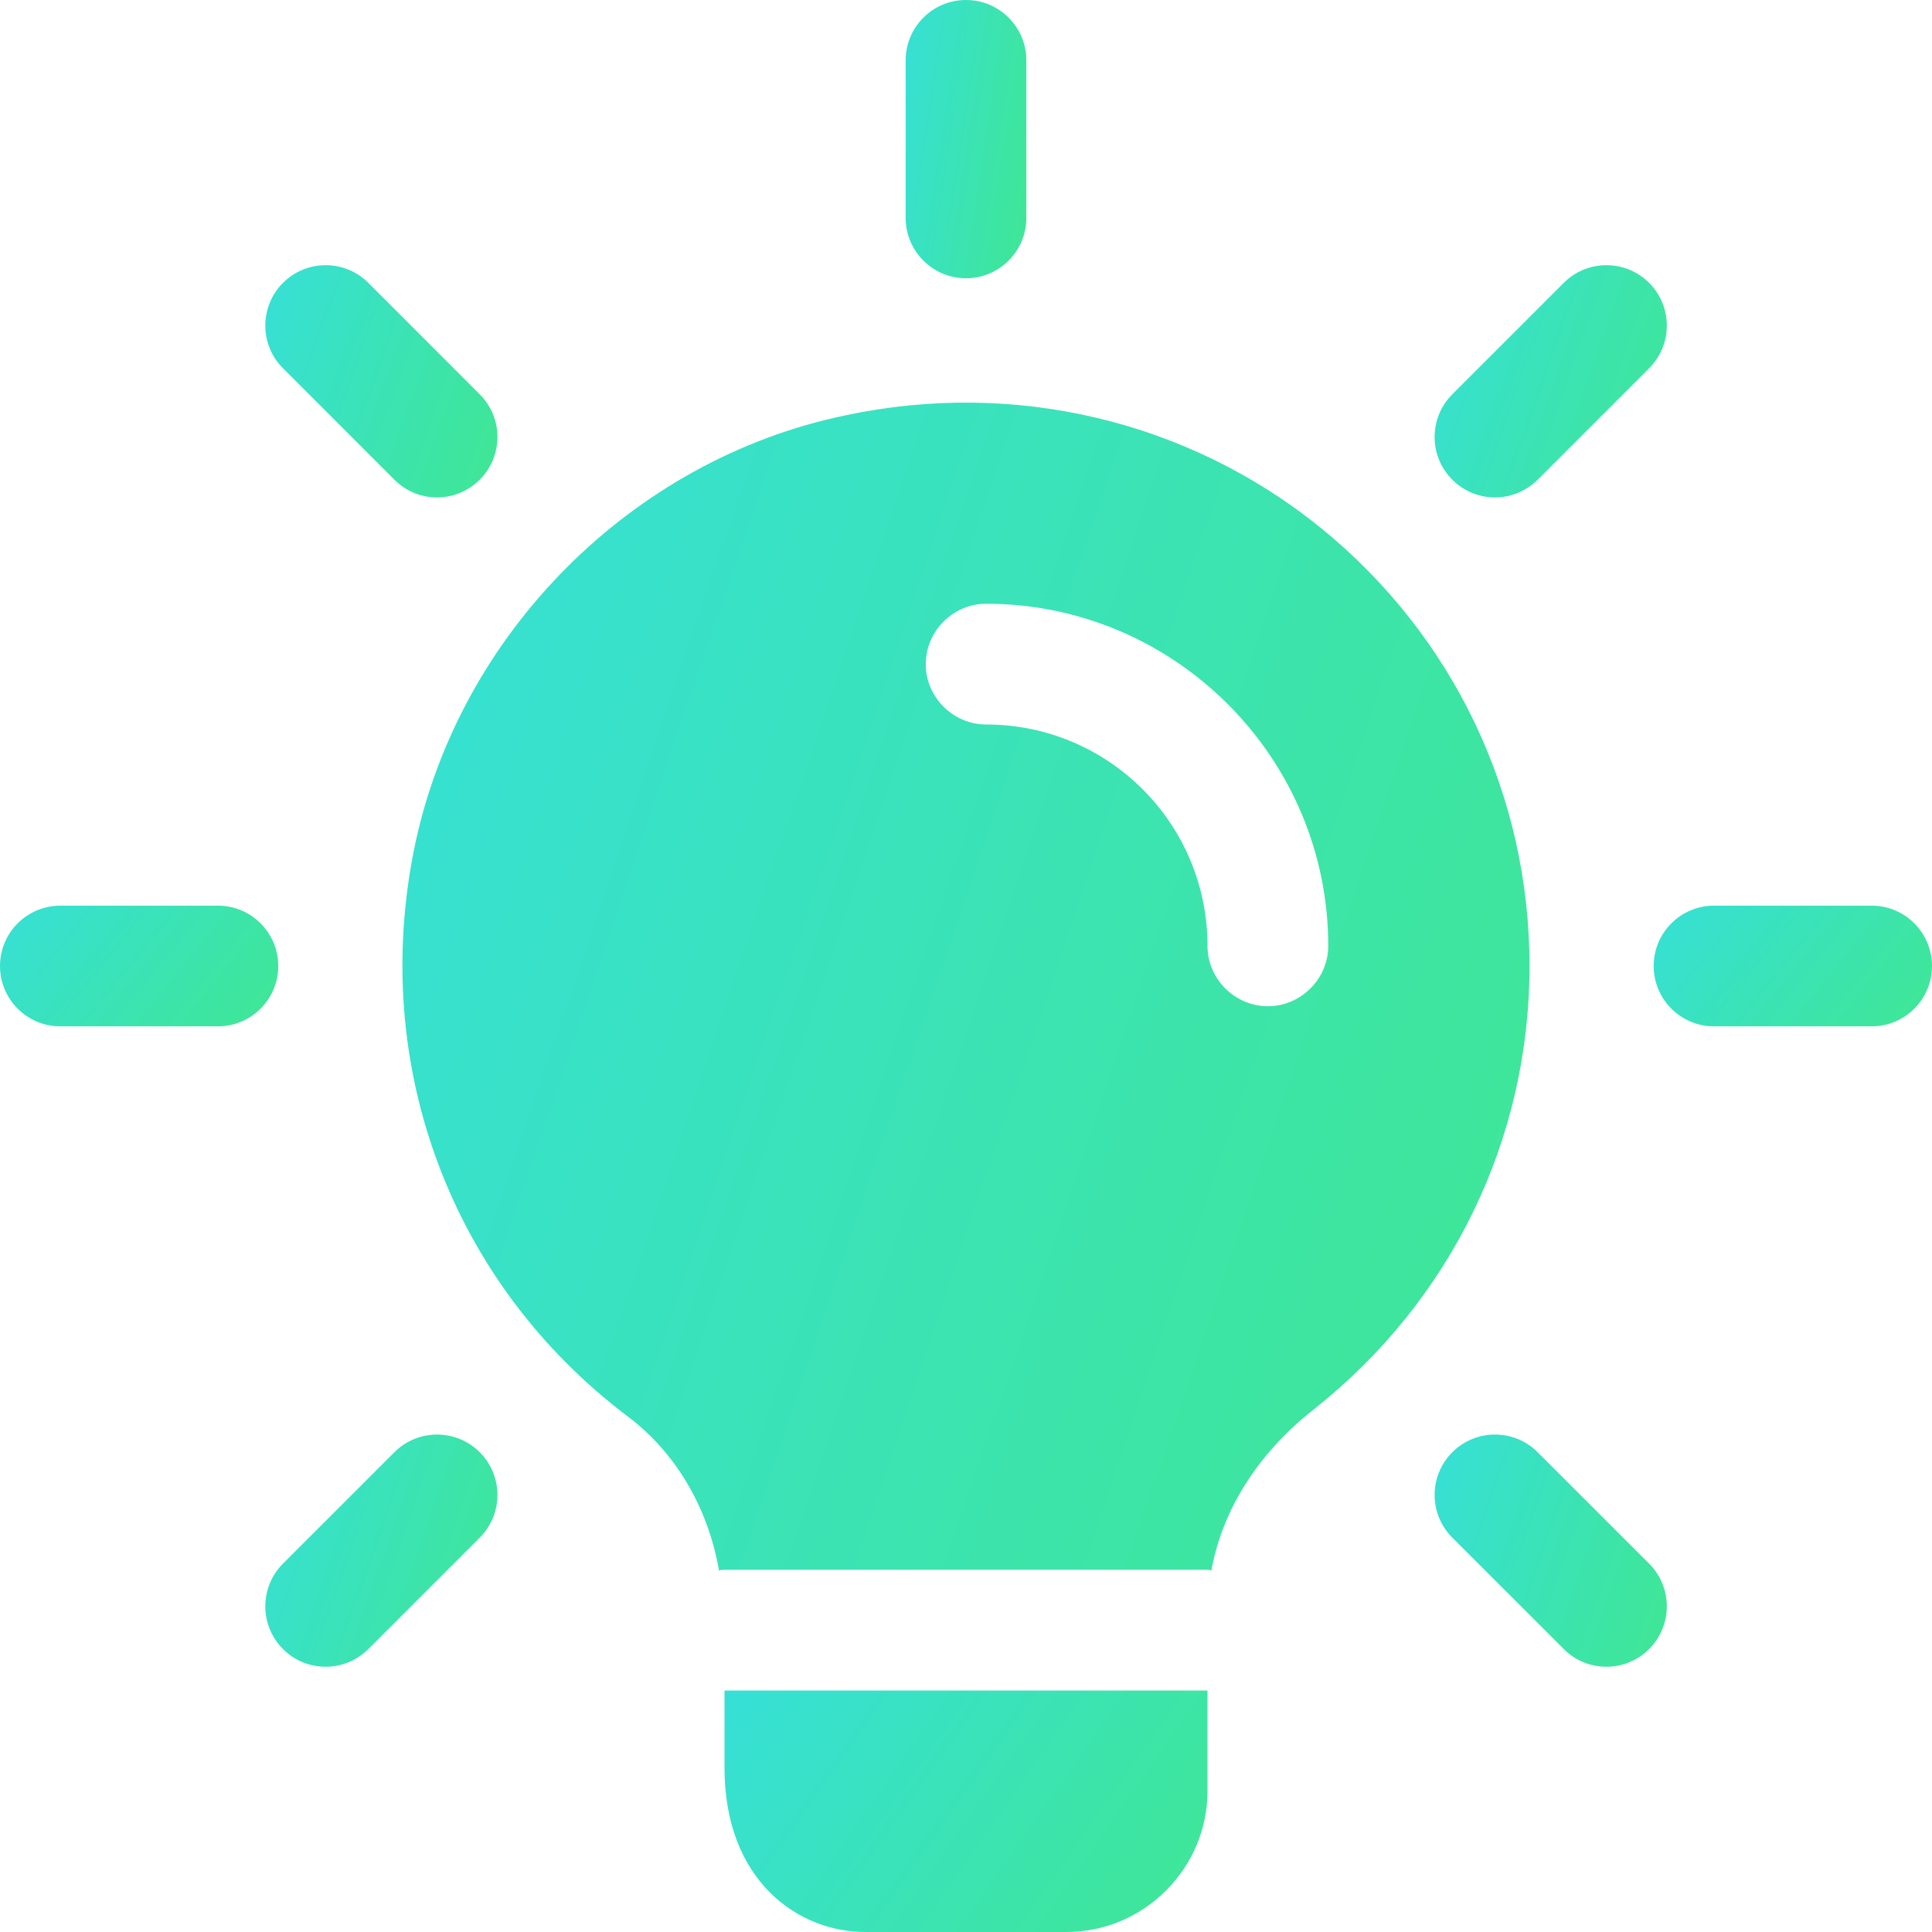 <svg width="34" height="34" viewBox="0 0 34 34" fill="none" xmlns="http://www.w3.org/2000/svg">
<g clip-path="url(#clip0_634_575)">
<path d="M17 4.897C16.413 4.897 15.938 4.421 15.938 3.835V1.062C15.938 0.476 16.413 0 17 0C17.587 0 18.062 0.476 18.062 1.062V3.835C18.062 4.421 17.587 4.897 17 4.897Z" fill="url(#paint0_linear_634_575)"/>
<path d="M26.309 8.754C26.037 8.754 25.765 8.65 25.558 8.442C25.143 8.027 25.143 7.354 25.558 6.939L27.519 4.978C27.934 4.563 28.607 4.563 29.022 4.978C29.437 5.393 29.437 6.066 29.022 6.481L27.061 8.442C26.853 8.649 26.581 8.754 26.309 8.754Z" fill="url(#paint1_linear_634_575)"/>
<path d="M32.938 18.062H30.165C29.578 18.062 29.102 17.587 29.102 17C29.102 16.413 29.578 15.938 30.165 15.938H32.938C33.524 15.938 34 16.413 34 17C34 17.587 33.524 18.062 32.938 18.062Z" fill="url(#paint2_linear_634_575)"/>
<path d="M28.27 29.332C27.997 29.332 27.726 29.229 27.519 29.02L25.558 27.06C25.143 26.645 25.143 25.972 25.558 25.557C25.973 25.142 26.646 25.142 27.061 25.557L29.022 27.517C29.437 27.932 29.437 28.605 29.022 29.02C28.814 29.229 28.541 29.332 28.27 29.332Z" fill="url(#paint3_linear_634_575)"/>
<path d="M5.73 29.332C5.458 29.332 5.186 29.229 4.98 29.02C4.565 28.605 4.565 27.932 4.98 27.517L6.94 25.557C7.355 25.142 8.028 25.142 8.443 25.557C8.858 25.972 8.858 26.645 8.443 27.06L6.483 29.02C6.274 29.229 6.002 29.332 5.73 29.332Z" fill="url(#paint4_linear_634_575)"/>
<path d="M3.835 18.062H1.062C0.476 18.062 0 17.587 0 17C0 16.413 0.476 15.938 1.062 15.938H3.835C4.421 15.938 4.897 16.413 4.897 17C4.897 17.587 4.421 18.062 3.835 18.062Z" fill="url(#paint5_linear_634_575)"/>
<path d="M7.691 8.754C7.419 8.754 7.147 8.65 6.94 8.442L4.98 6.481C4.565 6.066 4.565 5.393 4.98 4.978C5.395 4.563 6.068 4.563 6.483 4.978L8.443 6.939C8.858 7.354 8.858 8.027 8.443 8.442C8.234 8.649 7.963 8.754 7.691 8.754Z" fill="url(#paint6_linear_634_575)"/>
<path d="M21.25 29.75V31.521C21.25 32.881 20.131 34 18.771 34H15.229C14.039 34 12.75 33.093 12.75 31.11V29.75H21.25Z" fill="url(#paint7_linear_634_575)"/>
<path d="M23.248 9.293C20.924 7.409 17.864 6.673 14.875 7.31C11.121 8.089 8.075 11.149 7.296 14.903C6.503 18.757 7.948 22.582 11.036 24.919C11.872 25.543 12.453 26.506 12.651 27.625V27.639C12.679 27.625 12.722 27.625 12.75 27.625H21.25C21.278 27.625 21.293 27.625 21.321 27.639V27.625C21.519 26.548 22.157 25.557 23.134 24.792C25.528 22.893 26.917 20.06 26.917 17C26.917 13.997 25.585 11.192 23.248 9.293ZM22.313 17.708C21.732 17.708 21.25 17.227 21.25 16.646C21.25 14.493 19.508 12.75 17.354 12.75C16.773 12.75 16.292 12.268 16.292 11.688C16.292 11.107 16.773 10.625 17.354 10.625C20.669 10.625 23.375 13.331 23.375 16.646C23.375 17.227 22.893 17.708 22.313 17.708Z" fill="url(#paint8_linear_634_575)"/>
<path d="M12.651 27.625H12.75C12.722 27.625 12.679 27.625 12.651 27.639V27.625Z" fill="url(#paint9_linear_634_575)"/>
<path d="M21.321 27.625V27.639C21.293 27.625 21.278 27.625 21.25 27.625H21.321Z" fill="url(#paint10_linear_634_575)"/>
</g>
<defs>
<linearGradient id="paint0_linear_634_575" x1="15.385" y1="-1.507" x2="19.608" y2="-0.864" gradientUnits="userSpaceOnUse">
<stop stop-color="#33DEE9"/>
<stop offset="1" stop-color="#42E884"/>
</linearGradient>
<linearGradient id="paint1_linear_634_575" x1="24.184" y1="3.409" x2="31.583" y2="6.005" gradientUnits="userSpaceOnUse">
<stop stop-color="#33DEE9"/>
<stop offset="1" stop-color="#42E884"/>
</linearGradient>
<linearGradient id="paint2_linear_634_575" x1="27.829" y1="15.284" x2="33.85" y2="20.153" gradientUnits="userSpaceOnUse">
<stop stop-color="#33DEE9"/>
<stop offset="1" stop-color="#42E884"/>
</linearGradient>
<linearGradient id="paint3_linear_634_575" x1="24.184" y1="23.988" x2="31.583" y2="26.584" gradientUnits="userSpaceOnUse">
<stop stop-color="#33DEE9"/>
<stop offset="1" stop-color="#42E884"/>
</linearGradient>
<linearGradient id="paint4_linear_634_575" x1="3.606" y1="23.988" x2="11.004" y2="26.584" gradientUnits="userSpaceOnUse">
<stop stop-color="#33DEE9"/>
<stop offset="1" stop-color="#42E884"/>
</linearGradient>
<linearGradient id="paint5_linear_634_575" x1="-1.273" y1="15.284" x2="4.747" y2="20.153" gradientUnits="userSpaceOnUse">
<stop stop-color="#33DEE9"/>
<stop offset="1" stop-color="#42E884"/>
</linearGradient>
<linearGradient id="paint6_linear_634_575" x1="3.606" y1="3.409" x2="11.004" y2="6.005" gradientUnits="userSpaceOnUse">
<stop stop-color="#33DEE9"/>
<stop offset="1" stop-color="#42E884"/>
</linearGradient>
<linearGradient id="paint7_linear_634_575" x1="10.54" y1="28.442" x2="22.12" y2="36.57" gradientUnits="userSpaceOnUse">
<stop stop-color="#33DEE9"/>
<stop offset="1" stop-color="#42E884"/>
</linearGradient>
<linearGradient id="paint8_linear_634_575" x1="1.924" y1="0.761" x2="38.108" y2="13.015" gradientUnits="userSpaceOnUse">
<stop stop-color="#33DEE9"/>
<stop offset="1" stop-color="#42E884"/>
</linearGradient>
<linearGradient id="paint9_linear_634_575" x1="12.625" y1="27.621" x2="12.654" y2="27.691" gradientUnits="userSpaceOnUse">
<stop stop-color="#33DEE9"/>
<stop offset="1" stop-color="#42E884"/>
</linearGradient>
<linearGradient id="paint10_linear_634_575" x1="21.232" y1="27.621" x2="21.267" y2="27.683" gradientUnits="userSpaceOnUse">
<stop stop-color="#33DEE9"/>
<stop offset="1" stop-color="#42E884"/>
</linearGradient>
<clipPath id="clip0_634_575">
<rect width="34" height="34" fill="white"/>
</clipPath>
</defs>
</svg>
